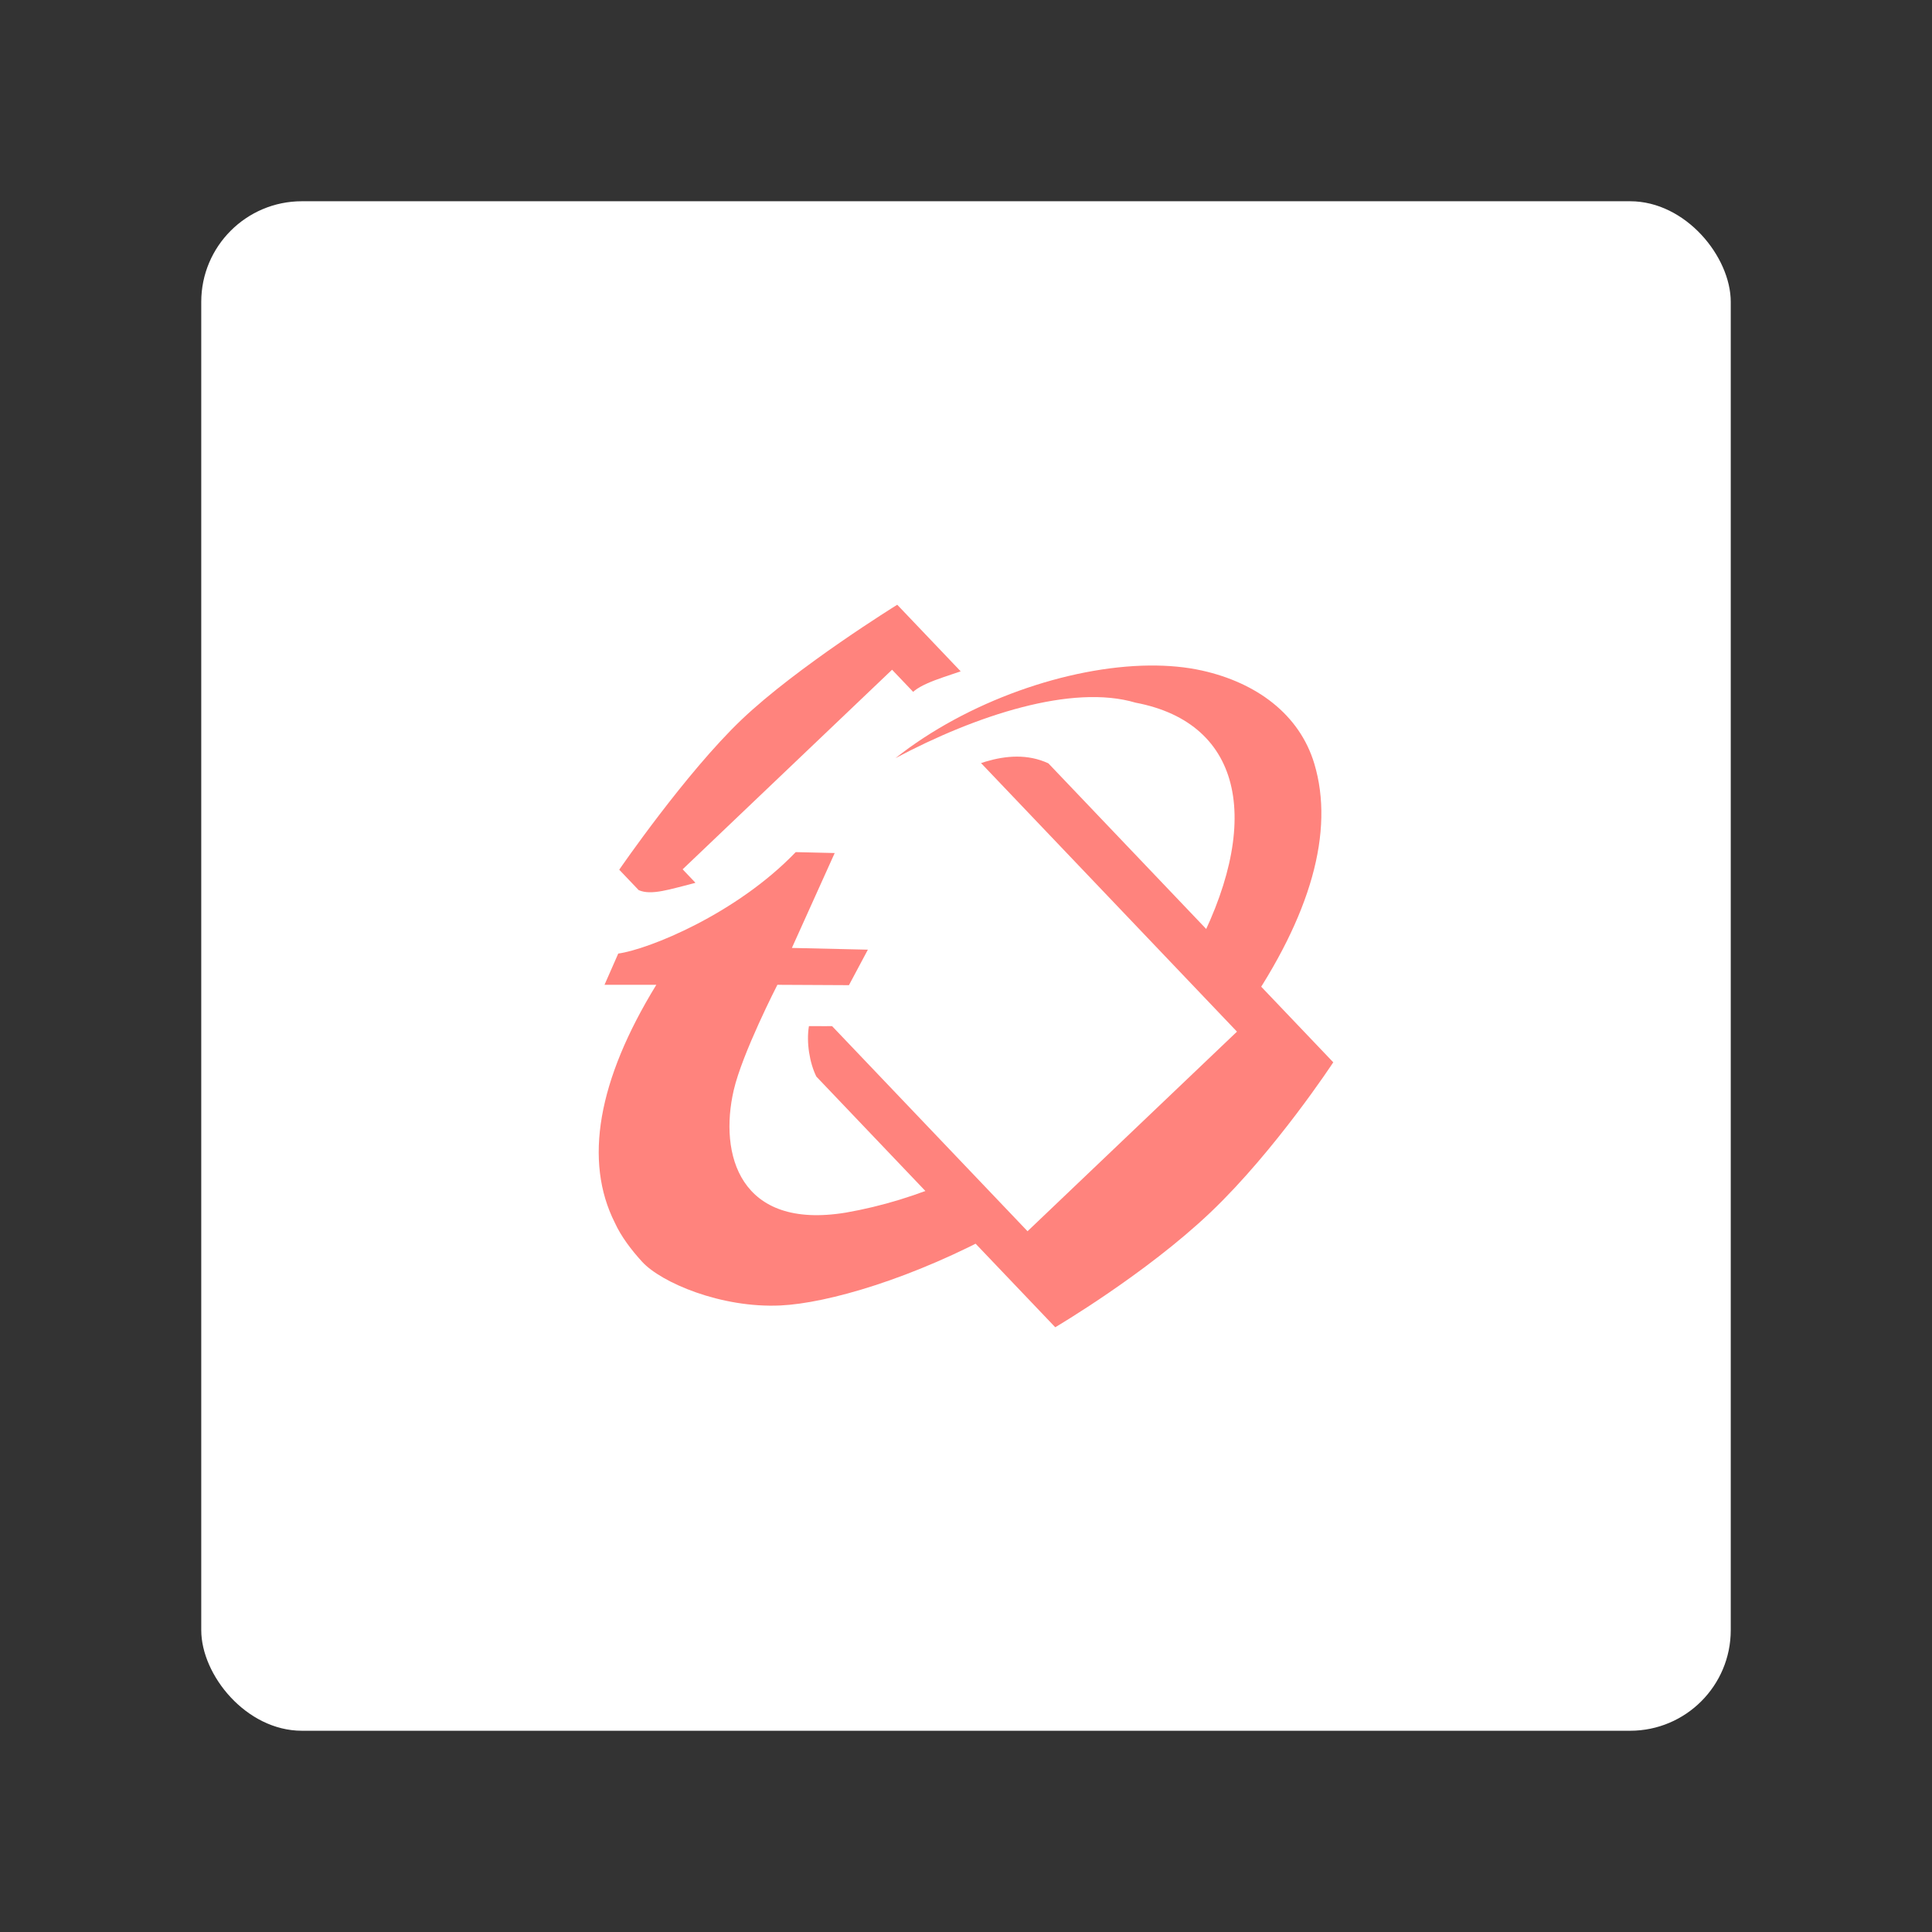 <?xml version="1.0" encoding="UTF-8" standalone="no"?>
<svg
   width="192"
   height="192"
   fill="none"
   version="1.1"
   id="svg14"
   sodipodi:docname="trendmicro_mobile_security.svg"
   xml:space="preserve"
   inkscape:version="1.2.2 (b0a8486541, 2022-12-01)"
   inkscape:export-filename="trendmicro_mobile_security.png"
   inkscape:export-xdpi="96"
   inkscape:export-ydpi="96"
   xmlns:inkscape="http://www.inkscape.org/namespaces/inkscape"
   xmlns:sodipodi="http://sodipodi.sourceforge.net/DTD/sodipodi-0.dtd"
   xmlns="http://www.w3.org/2000/svg"
   xmlns:svg="http://www.w3.org/2000/svg"><rect width="100%" height="100%" fill="#333333" stroke="none"/><sodipodi:namedview
     id="namedview16"
     pagecolor="#505050"
     bordercolor="#eeeeee"
     borderopacity="1"
     inkscape:showpageshadow="0"
     inkscape:pageopacity="0"
     inkscape:pagecheckerboard="0"
     inkscape:deskcolor="#d1d1d1"
     showgrid="false"
     inkscape:zoom="0.61458334"
     inkscape:cx="305.08474"
     inkscape:cy="34.98305"
     inkscape:window-width="1884"
     inkscape:window-height="1055"
     inkscape:window-x="36"
     inkscape:window-y="0"
     inkscape:window-maximized="1"
     inkscape:current-layer="svg14" /><defs
     id="defs12" /><style
     type="text/css"
     id="style3535">
	.st0{fill:url(#SVGID_1_);}
	.st1{fill:#FFFFFF;}
</style><rect
     class="a"
     x="20"
     y="20"
     width="152"
     height="152"
     rx="10"
     id="rect4713"
     style="isolation:isolate;fill:#ffffff;fill-opacity:1;stroke:none;stroke-width:1;stroke-linecap:round;stroke-linejoin:round" /><path
     id="path34264"
     style="fill:#ff837d;stroke-width:0.319;stroke-linecap:round;stroke-linejoin:round;paint-order:stroke fill markers"
     d="m 89.167,60.099 c 0,0 -9.933,6.144 -15.474,11.424 C 68.153,76.803 61.538,86.43 61.538,86.43 l 1.934,2.03 c 1.257,0.556 3.11,-0.089 5.58,-0.709 2.303,-1.321 4.376,-3.246 6.313,-5.066 0.92,-1.04 2.161,-1.92 3.589,-1.999 1.081,-0.016 2.161,0.018 3.241,0.042 1.277,-0.096 2.598,0.423 3.408,1.427 0.785,0.941 1.336,2.153 1.201,3.402 -0.172,1.053 -0.719,1.995 -1.131,2.966 -0.285,0.413 -0.224,0.984 0.105,1.354 0.135,0.179 0.429,0.318 0.628,0.491 1.108,0.136 2.121,0.803 2.732,1.729 0.669,0.916 1.077,2.065 0.917,3.207 -0.249,1.27 -1.036,2.338 -1.601,3.479 -0.543,1.355 -1.661,2.497 -3.068,2.937 -1.12,0.283 -2.295,0.253 -3.44,0.258 -0.519,0.012 -1.037,-0.016 -1.555,-0.004 -0.274,1.616 0.07,3.668 0.737,5.014 l 23.741,24.913 c 0,0 9.023,-5.313 15.456,-11.443 6.433,-6.13 12.174,-14.887 12.174,-14.887 L 104.187,75.86 c -4.127,-1.913 -8.683,0.757 -11.463,2.094 -1.034,0.459 -2.007,1.264 -3.202,1.177 -1.114,-0.059 -2.294,-0.504 -2.941,-1.458 -0.503,-0.739 -1.076,-1.507 -1.128,-2.434 -0.044,-1.014 0.19,-2.115 0.898,-2.878 1.189,-1.028 2.492,-1.922 3.816,-2.768 0.391,-1.401 3.134,-2.117 5.303,-2.878 z"
     sodipodi:nodetypes="cscccccccccccccccccccscccccccccc" /><rect
     style="fill:#ffffff;fill-opacity:1;stroke-width:0.246;stroke-linecap:round;stroke-linejoin:round;paint-order:stroke fill markers"
     id="rect34260"
     width="28.751"
     height="49.683"
     x="-10.49"
     y="109.342"
     rx="0"
     ry="0"
     transform="rotate(-43.621)" /><path
     id="path34266"
     style="fill:#ff837d;fill-rule:evenodd;stroke:none;stroke-width:0.194;stroke-linecap:butt;stroke-linejoin:bevel"
     d="m 114.225,66.139 c -8.098,0.082 -18.116,3.562 -25.237,9.206 8.028,-4.27 17.553,-7.388 23.862,-5.515 10.804,2.043 12.737,12.113 5.681,25.173 1.739,1.825 3.479,3.65 5.218,5.475 6.527,-9.489 8.886,-17.848 6.866,-24.582 -1.476,-4.918 -5.762,-8.053 -11.151,-9.255 -1.605,-0.358 -3.371,-0.52 -5.24,-0.501 z M 79.079,84.682 c -5.923,6.167 -14.643,9.669 -17.638,10.082 l -1.366,3.105 h 5.15 c -5.828,9.494 -7.216,17.517 -4.122,23.648 0.616,1.36 1.662,2.732 2.714,3.879 1.893,2.065 7.849,4.619 13.755,4.339 4.646,-0.22 13.139,-2.651 22.011,-7.509 l -4.782,-5.018 c -3.567,1.581 -7.201,2.683 -10.735,3.298 -10.61,1.752 -12.612,-5.821 -11.151,-12.16 0.846,-3.67 4.34,-10.477 4.34,-10.477 l 7.112,0.036 1.881,-3.528 -7.552,-0.173 4.255,-9.43 z" /></svg>
